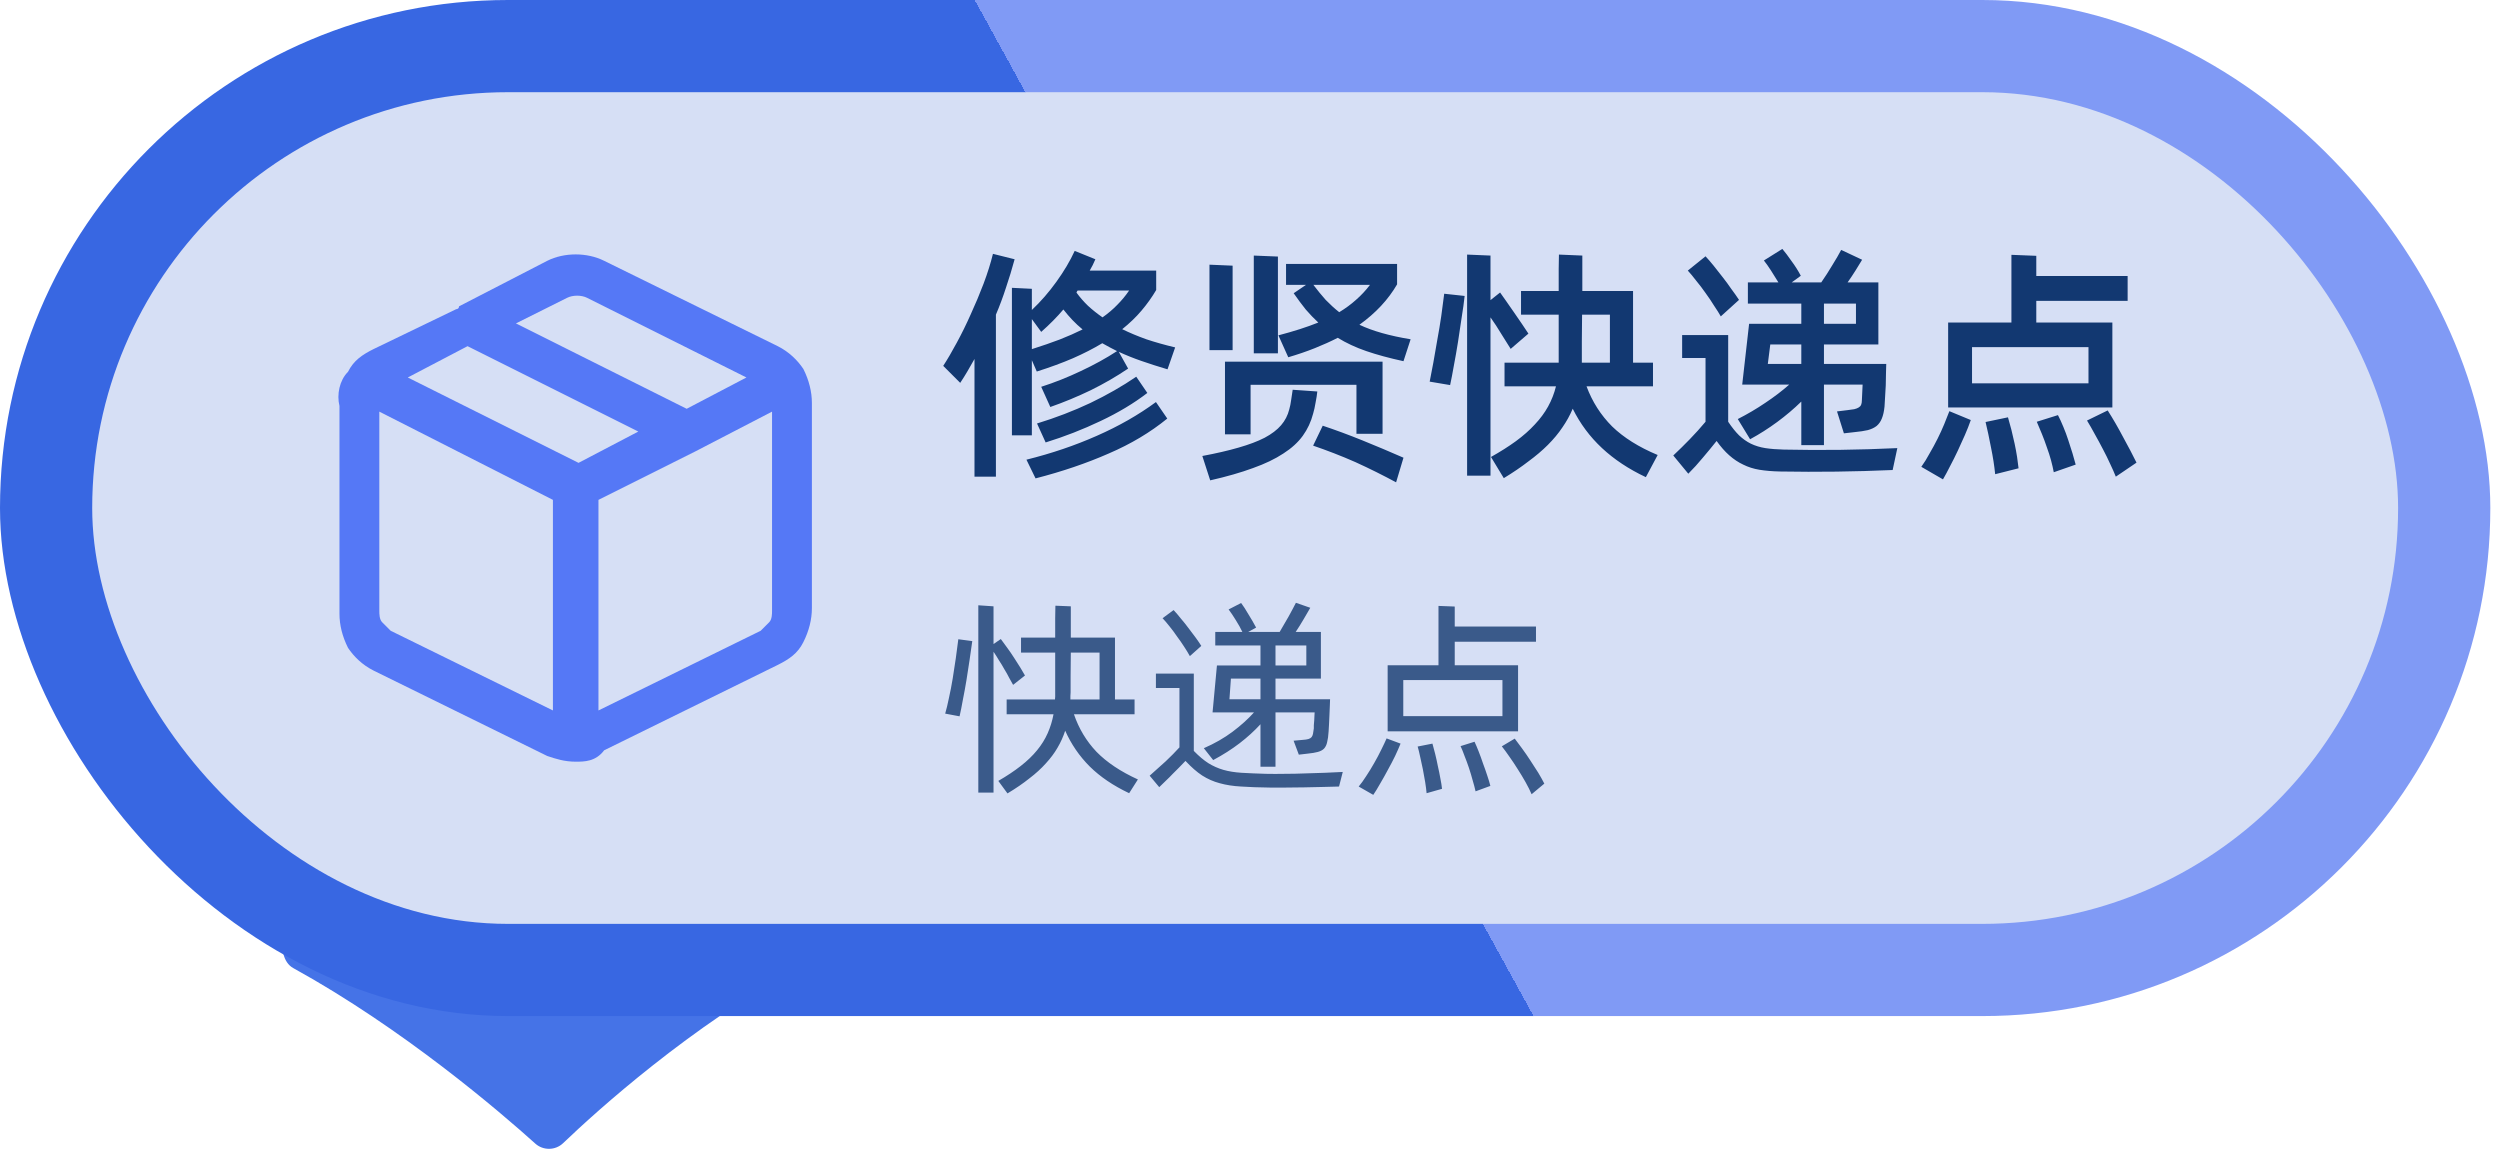 <svg width="132" height="62" viewBox="0 0 132 62" fill="none" xmlns="http://www.w3.org/2000/svg">
<path d="M41.733 48H16.123C14.918 48 14.425 50.531 15.481 51.113C21.295 54.318 26.407 58.71 28.265 60.383C28.683 60.758 29.326 60.748 29.732 60.359C31.517 58.651 36.426 54.204 42.342 50.971C43.393 50.397 42.931 48 41.733 48Z" fill="#4573E7"/>
<rect width="131.489" height="53.649" rx="26.825" fill="url(#paint0_linear_674_33988)"/>
<rect x="4.868" y="4.868" width="121.752" height="43.913" rx="21.956" fill="#D6DFF5"/>
<path d="M30.396 40.217C29.795 40.217 29.345 40.066 28.894 39.916L19.728 35.408C19.127 35.108 18.676 34.657 18.375 34.206C18.075 33.605 17.924 33.004 17.924 32.403V21.434C17.774 20.833 17.924 20.081 18.375 19.631C18.676 19.03 19.127 18.729 19.728 18.429L24.085 16.325C24.085 16.325 24.236 16.325 24.236 16.175L28.894 13.771C29.795 13.32 30.997 13.32 31.899 13.771L41.065 18.278C41.666 18.579 42.117 19.03 42.417 19.48C42.718 20.081 42.868 20.683 42.868 21.284V32.102C42.868 32.704 42.718 33.305 42.417 33.906C42.117 34.507 41.666 34.807 41.065 35.108L31.899 39.616C31.448 40.217 30.847 40.217 30.396 40.217ZM20.028 21.734V32.253C20.028 32.403 20.028 32.704 20.178 32.854L20.629 33.305L29.194 37.512V26.393L20.028 21.734ZM31.599 26.393V37.512L40.163 33.305L40.614 32.854C40.764 32.704 40.764 32.403 40.764 32.253V21.734L36.707 23.838L31.599 26.393ZM21.531 19.931L30.547 24.439L33.702 22.786L24.686 18.278L21.531 19.931ZM27.241 17.076L36.257 21.584L39.412 19.931L30.997 15.724C30.697 15.574 30.246 15.574 29.946 15.724L27.241 17.076Z" fill="#5578F6"/>
<path d="M59.253 17.381C59.643 17.572 60.068 17.75 60.527 17.914C60.995 18.07 61.502 18.213 62.048 18.343L61.645 19.5C61.151 19.353 60.692 19.206 60.267 19.058C59.843 18.911 59.444 18.75 59.071 18.577L59.565 19.461C58.95 19.877 58.291 20.259 57.589 20.605C56.887 20.943 56.177 21.238 55.457 21.489L54.976 20.423C55.678 20.198 56.376 19.921 57.069 19.591C57.771 19.262 58.408 18.911 58.98 18.538C58.842 18.469 58.707 18.399 58.577 18.33C58.447 18.261 58.322 18.192 58.2 18.122C57.741 18.399 57.225 18.664 56.653 18.915C56.09 19.158 55.453 19.392 54.742 19.617L54.482 19.019V22.984H53.429V15.197L54.482 15.249V16.367C54.95 15.925 55.384 15.427 55.782 14.872C56.181 14.318 56.502 13.776 56.744 13.247L57.836 13.689C57.793 13.793 57.745 13.897 57.693 14.001C57.641 14.097 57.589 14.192 57.537 14.287H61.047V15.314C60.822 15.695 60.562 16.059 60.267 16.406C59.981 16.744 59.643 17.069 59.253 17.381ZM53.572 13.689C53.434 14.2 53.282 14.699 53.117 15.184C52.961 15.669 52.784 16.146 52.584 16.614V25.168H51.453V18.954C51.332 19.162 51.211 19.375 51.089 19.591C50.968 19.799 50.838 20.007 50.699 20.215L49.802 19.318C50.028 18.971 50.266 18.564 50.517 18.096C50.777 17.619 51.024 17.117 51.258 16.588C51.501 16.059 51.726 15.522 51.934 14.976C52.142 14.421 52.307 13.897 52.428 13.403L53.572 13.689ZM56.9 15.34C56.883 15.357 56.87 15.375 56.861 15.392C56.861 15.409 56.853 15.427 56.835 15.444C57.017 15.695 57.221 15.93 57.446 16.146C57.672 16.354 57.927 16.558 58.213 16.757C58.508 16.549 58.768 16.328 58.993 16.094C59.227 15.86 59.435 15.609 59.617 15.34H56.9ZM54.482 18.434C55.028 18.261 55.518 18.092 55.951 17.927C56.393 17.754 56.796 17.576 57.16 17.394C56.97 17.238 56.792 17.073 56.627 16.9C56.463 16.727 56.302 16.541 56.146 16.341C55.808 16.74 55.418 17.134 54.976 17.524L54.482 16.848V18.434ZM60.579 20.748C59.869 21.294 59.045 21.788 58.109 22.23C57.182 22.672 56.216 23.049 55.21 23.361L54.755 22.36C55.743 22.057 56.679 21.697 57.563 21.281C58.447 20.857 59.258 20.393 59.994 19.89L60.579 20.748ZM54.196 24.271C55.522 23.942 56.762 23.521 57.914 23.01C59.076 22.499 60.116 21.905 61.034 21.229L61.632 22.1C60.74 22.828 59.708 23.444 58.538 23.946C57.377 24.457 56.09 24.895 54.677 25.259L54.196 24.271ZM67.474 18.655H66.2V13.494L67.474 13.546V18.655ZM71.777 17.147C72.471 17.477 73.372 17.732 74.481 17.914L74.104 19.071C73.35 18.907 72.696 18.729 72.141 18.538C71.587 18.348 71.084 18.113 70.633 17.836C70.26 18.027 69.858 18.209 69.424 18.382C68.991 18.555 68.523 18.716 68.02 18.863L67.5 17.706C68.297 17.498 68.999 17.273 69.606 17.03C69.381 16.822 69.16 16.593 68.943 16.341C68.735 16.081 68.523 15.795 68.306 15.483L68.956 15.041H67.903V13.936H73.766V15.015C73.298 15.821 72.635 16.532 71.777 17.147ZM65.082 18.486H63.86V13.975L65.082 14.027V18.486ZM69.346 15.041C69.563 15.327 69.779 15.591 69.996 15.834C70.222 16.068 70.46 16.285 70.711 16.484C71.04 16.285 71.335 16.068 71.595 15.834C71.864 15.6 72.111 15.336 72.336 15.041H69.346ZM71.621 22.906V20.319H66.031V22.932H64.679V19.097H72.999V22.906H71.621ZM69.554 20.67C69.537 20.843 69.507 21.038 69.463 21.255C69.428 21.472 69.385 21.667 69.333 21.84C69.221 22.273 69.038 22.663 68.787 23.01C68.536 23.357 68.194 23.669 67.76 23.946C67.327 24.232 66.794 24.488 66.161 24.713C65.528 24.947 64.775 25.164 63.899 25.363L63.483 24.076C64.22 23.938 64.857 23.79 65.394 23.634C65.94 23.478 66.4 23.305 66.772 23.114C67.145 22.915 67.435 22.694 67.643 22.451C67.851 22.209 67.994 21.931 68.072 21.619C68.115 21.472 68.15 21.299 68.176 21.099C68.211 20.9 68.237 20.727 68.254 20.579L69.554 20.67ZM69.84 22.477C70.516 22.703 71.218 22.962 71.946 23.257C72.674 23.552 73.394 23.855 74.104 24.167L73.714 25.467C73.394 25.294 73.051 25.116 72.687 24.934C72.323 24.752 71.951 24.575 71.569 24.401C71.197 24.236 70.82 24.081 70.438 23.933C70.057 23.786 69.689 23.651 69.333 23.53L69.84 22.477ZM79.764 18.421C79.643 18.222 79.482 17.966 79.283 17.654C79.092 17.334 78.897 17.035 78.698 16.757V25.116H77.463V13.442L78.698 13.494V15.847L79.205 15.444C79.283 15.548 79.387 15.695 79.517 15.886C79.656 16.077 79.794 16.276 79.933 16.484C80.08 16.692 80.223 16.9 80.362 17.108C80.501 17.308 80.613 17.477 80.7 17.615L79.764 18.421ZM83.768 20.397C84.071 21.212 84.522 21.918 85.12 22.516C85.727 23.105 86.528 23.608 87.525 24.024L86.901 25.194C86 24.77 85.228 24.258 84.587 23.66C83.946 23.062 83.43 22.369 83.04 21.58C82.893 21.927 82.711 22.256 82.494 22.568C82.286 22.88 82.03 23.188 81.727 23.491C81.432 23.786 81.09 24.076 80.7 24.362C80.319 24.657 79.885 24.951 79.4 25.246L78.724 24.128C79.218 23.851 79.656 23.573 80.037 23.296C80.427 23.01 80.761 22.715 81.038 22.412C81.324 22.109 81.558 21.793 81.74 21.463C81.922 21.134 82.061 20.779 82.156 20.397H79.439V19.149H82.299V19.045V16.614H80.31V15.366H82.299C82.299 14.933 82.299 14.543 82.299 14.196C82.308 13.85 82.312 13.598 82.312 13.442L83.547 13.494V15.366H86.225V19.149H87.278V20.397H83.768ZM75.487 20.15C75.548 19.855 75.613 19.517 75.682 19.136C75.751 18.746 75.821 18.348 75.89 17.94C75.968 17.524 76.037 17.108 76.098 16.692C76.159 16.267 76.211 15.873 76.254 15.509L77.333 15.626C77.298 15.956 77.246 16.332 77.177 16.757C77.116 17.182 77.051 17.615 76.982 18.057C76.913 18.491 76.839 18.911 76.761 19.318C76.692 19.717 76.627 20.055 76.566 20.332L75.487 20.15ZM83.521 19.149H85.003V16.614H83.534C83.534 17.125 83.53 17.598 83.521 18.031C83.521 18.465 83.521 18.776 83.521 18.967V19.149ZM95.109 17.095V16.029H92.288V14.911H93.9C93.779 14.712 93.649 14.504 93.51 14.287C93.371 14.07 93.246 13.893 93.133 13.754L94.108 13.143C94.255 13.316 94.416 13.529 94.589 13.78C94.771 14.023 94.936 14.283 95.083 14.56L94.602 14.911H96.162C96.361 14.625 96.556 14.322 96.747 14.001C96.946 13.681 97.102 13.412 97.215 13.195L98.32 13.715C98.216 13.889 98.099 14.079 97.969 14.287C97.839 14.495 97.7 14.703 97.553 14.911H99.178V18.187H96.305V19.214H99.594C99.594 19.301 99.59 19.453 99.581 19.669C99.581 19.877 99.577 20.102 99.568 20.345C99.559 20.579 99.546 20.805 99.529 21.021C99.52 21.229 99.512 21.377 99.503 21.463C99.477 21.723 99.429 21.936 99.36 22.1C99.299 22.256 99.208 22.386 99.087 22.49C98.966 22.585 98.81 22.659 98.619 22.711C98.428 22.755 98.199 22.789 97.93 22.815L97.358 22.88L96.994 21.723L97.527 21.658C97.683 21.641 97.809 21.623 97.904 21.606C98.008 21.58 98.086 21.55 98.138 21.515C98.199 21.48 98.242 21.433 98.268 21.372C98.294 21.311 98.307 21.233 98.307 21.138L98.346 20.306H96.305V23.504H95.109V21.203C94.719 21.584 94.294 21.944 93.835 22.282C93.376 22.62 92.899 22.924 92.405 23.192L91.755 22.126C92.266 21.866 92.752 21.58 93.211 21.268C93.679 20.956 94.099 20.636 94.472 20.306H91.989L92.353 17.095H95.109ZM90.858 16.705C90.771 16.549 90.654 16.363 90.507 16.146C90.368 15.921 90.217 15.695 90.052 15.47C89.896 15.245 89.731 15.028 89.558 14.82C89.393 14.604 89.246 14.426 89.116 14.287L90.052 13.533C90.173 13.663 90.312 13.823 90.468 14.014C90.624 14.205 90.784 14.409 90.949 14.625C91.114 14.833 91.27 15.046 91.417 15.262C91.573 15.47 91.707 15.661 91.82 15.834L90.858 16.705ZM96.305 17.095H97.995V16.029H96.305V17.095ZM94.186 23.738C96.188 23.782 98.186 23.756 100.179 23.66L99.932 24.817C97.947 24.904 95.967 24.93 93.991 24.895C93.584 24.887 93.22 24.856 92.899 24.804C92.587 24.752 92.301 24.661 92.041 24.531C91.781 24.41 91.534 24.245 91.3 24.037C91.075 23.838 90.854 23.587 90.637 23.283C90.394 23.587 90.152 23.881 89.909 24.167C89.666 24.462 89.411 24.744 89.142 25.012L88.349 24.05C88.644 23.773 88.934 23.487 89.22 23.192C89.506 22.898 89.783 22.59 90.052 22.269V18.902H88.817V17.693H91.248V22.269C91.439 22.555 91.629 22.794 91.82 22.984C92.011 23.166 92.219 23.314 92.444 23.426C92.678 23.539 92.934 23.617 93.211 23.66C93.497 23.703 93.822 23.73 94.186 23.738ZM95.109 18.187H93.471L93.341 19.214H95.109V18.187ZM111.533 21.515H102.862V17.03H106.203V13.455L107.516 13.507V14.573H112.339V15.886H107.516V17.03H111.533V21.515ZM110.272 18.33H104.123V20.241H110.272V18.33ZM111.286 21.671C111.563 22.105 111.836 22.577 112.105 23.088C112.382 23.591 112.616 24.037 112.807 24.427L111.715 25.168C111.637 24.969 111.537 24.744 111.416 24.492C111.303 24.241 111.177 23.985 111.039 23.725C110.9 23.456 110.757 23.192 110.61 22.932C110.471 22.672 110.332 22.43 110.194 22.204L111.286 21.671ZM101.445 24.648C101.601 24.431 101.748 24.193 101.887 23.933C102.034 23.682 102.173 23.426 102.303 23.166C102.433 22.906 102.55 22.651 102.654 22.399C102.758 22.148 102.849 21.918 102.927 21.71L104.058 22.178C103.971 22.43 103.867 22.694 103.746 22.971C103.624 23.248 103.499 23.526 103.369 23.803C103.239 24.081 103.104 24.349 102.966 24.609C102.836 24.869 102.71 25.103 102.589 25.311L101.445 24.648ZM108.66 21.918C108.755 22.1 108.85 22.308 108.946 22.542C109.041 22.767 109.128 23.002 109.206 23.244C109.284 23.478 109.357 23.708 109.427 23.933C109.496 24.159 109.552 24.358 109.596 24.531L108.439 24.934C108.404 24.744 108.356 24.535 108.296 24.31C108.235 24.085 108.161 23.855 108.075 23.621C107.997 23.387 107.91 23.153 107.815 22.919C107.719 22.685 107.628 22.468 107.542 22.269L108.66 21.918ZM106.021 22.035C106.081 22.235 106.142 22.456 106.203 22.698C106.263 22.941 106.32 23.183 106.372 23.426C106.424 23.669 106.467 23.903 106.502 24.128C106.536 24.354 106.562 24.553 106.58 24.726L105.345 25.038C105.301 24.596 105.228 24.124 105.124 23.621C105.028 23.119 104.933 22.672 104.838 22.282L106.021 22.035Z" fill="#123871"/>
<path d="M53.492 36.161C53.434 36.051 53.364 35.926 53.283 35.787C53.21 35.64 53.126 35.49 53.03 35.336C52.942 35.175 52.847 35.017 52.744 34.863C52.649 34.702 52.554 34.551 52.458 34.412V41.848H51.655V31.959L52.458 32.014V34.005L52.843 33.741C52.939 33.873 53.049 34.023 53.173 34.192C53.298 34.361 53.419 34.537 53.536 34.72C53.654 34.896 53.764 35.068 53.866 35.237C53.969 35.406 54.053 35.549 54.119 35.666L53.492 36.161ZM56.704 37.712C56.961 38.467 57.357 39.127 57.892 39.692C58.435 40.249 59.165 40.737 60.081 41.155L59.619 41.881C58.783 41.485 58.09 41.016 57.54 40.473C56.99 39.923 56.558 39.292 56.242 38.581C56.14 38.896 56.004 39.197 55.835 39.483C55.674 39.762 55.469 40.037 55.219 40.308C54.977 40.579 54.688 40.843 54.35 41.1C54.02 41.364 53.635 41.628 53.195 41.892L52.711 41.232C53.166 40.968 53.562 40.704 53.899 40.44C54.237 40.176 54.523 39.901 54.757 39.615C54.992 39.329 55.179 39.028 55.318 38.713C55.458 38.398 55.56 38.064 55.626 37.712H53.151V36.931H55.703C55.711 36.88 55.714 36.828 55.714 36.777C55.714 36.726 55.714 36.671 55.714 36.612V34.456H53.91V33.664H55.714C55.714 33.29 55.714 32.953 55.714 32.652C55.722 32.351 55.725 32.128 55.725 31.981L56.539 32.014V33.664H58.871V36.931H59.905V37.712H56.704ZM49.906 37.679C49.972 37.452 50.038 37.177 50.104 36.854C50.178 36.524 50.244 36.183 50.302 35.831C50.361 35.472 50.416 35.112 50.467 34.753C50.519 34.386 50.563 34.053 50.599 33.752L51.336 33.851C51.292 34.159 51.245 34.493 51.193 34.852C51.142 35.204 51.087 35.56 51.028 35.919C50.97 36.271 50.907 36.612 50.841 36.942C50.783 37.272 50.724 37.565 50.665 37.822L49.906 37.679ZM56.528 36.557C56.528 36.623 56.525 36.689 56.517 36.755C56.517 36.814 56.517 36.872 56.517 36.931H58.057V34.456H56.539C56.539 34.903 56.536 35.321 56.528 35.71C56.528 36.099 56.528 36.381 56.528 36.557ZM63.562 39.505C64.133 39.256 64.639 38.966 65.079 38.636C65.527 38.299 65.904 37.958 66.213 37.613H64.023L64.254 35.138H66.553V34.082H64.166V33.367H65.597C65.508 33.176 65.395 32.971 65.255 32.751C65.116 32.524 64.988 32.333 64.871 32.179L65.531 31.838C65.648 31.992 65.776 32.19 65.915 32.432C66.062 32.667 66.198 32.901 66.323 33.136L65.904 33.367H67.566C67.719 33.11 67.877 32.839 68.038 32.553C68.2 32.26 68.328 32.018 68.424 31.827L69.183 32.091C69.08 32.267 68.963 32.469 68.831 32.696C68.698 32.923 68.559 33.147 68.412 33.367H69.743V35.831H67.346V36.92H70.228C70.228 36.986 70.224 37.096 70.216 37.25C70.209 37.404 70.202 37.569 70.195 37.745C70.187 37.914 70.18 38.082 70.172 38.251C70.165 38.412 70.158 38.537 70.15 38.625C70.136 38.86 70.11 39.047 70.073 39.186C70.044 39.325 69.989 39.439 69.909 39.527C69.828 39.608 69.718 39.666 69.579 39.703C69.447 39.74 69.27 39.769 69.05 39.791L68.578 39.846L68.302 39.109L68.787 39.065C68.911 39.058 69.01 39.043 69.084 39.021C69.157 38.999 69.212 38.966 69.249 38.922C69.285 38.878 69.311 38.819 69.326 38.746C69.34 38.673 69.355 38.577 69.37 38.46C69.37 38.431 69.37 38.376 69.37 38.295C69.377 38.214 69.384 38.13 69.391 38.042C69.399 37.947 69.403 37.862 69.403 37.789C69.41 37.708 69.413 37.65 69.413 37.613H67.346V40.484H66.553V38.24C66.231 38.592 65.864 38.926 65.454 39.241C65.043 39.556 64.577 39.853 64.056 40.132L63.562 39.505ZM62.825 34.643C62.736 34.482 62.634 34.313 62.517 34.137C62.399 33.954 62.275 33.774 62.142 33.598C62.018 33.415 61.889 33.242 61.758 33.081C61.626 32.912 61.501 32.766 61.383 32.641L61.967 32.212C62.091 32.344 62.219 32.494 62.352 32.663C62.491 32.824 62.623 32.989 62.748 33.158C62.88 33.327 63.004 33.492 63.121 33.653C63.239 33.814 63.342 33.965 63.429 34.104L62.825 34.643ZM67.346 35.138H68.974V34.082H67.346V35.138ZM66.84 40.858C67.162 40.865 67.499 40.865 67.852 40.858C68.204 40.858 68.555 40.851 68.907 40.836C69.267 40.829 69.615 40.818 69.953 40.803C70.29 40.788 70.605 40.774 70.898 40.759L70.701 41.529C70.466 41.536 70.187 41.544 69.865 41.551C69.542 41.558 69.208 41.566 68.864 41.573C68.526 41.58 68.196 41.584 67.874 41.584C67.551 41.584 67.276 41.584 67.049 41.584C66.462 41.577 65.956 41.558 65.531 41.529C65.112 41.507 64.735 41.448 64.397 41.353C64.067 41.265 63.76 41.129 63.474 40.946C63.195 40.763 62.901 40.506 62.593 40.176C62.469 40.308 62.352 40.429 62.242 40.539C62.132 40.649 62.022 40.759 61.911 40.869C61.809 40.979 61.699 41.089 61.581 41.199C61.464 41.309 61.34 41.43 61.208 41.562L60.702 40.957C60.995 40.7 61.277 40.447 61.548 40.198C61.82 39.941 62.062 39.696 62.275 39.461V36.326H61.032V35.567H63.033V39.648C63.305 39.927 63.562 40.143 63.803 40.297C64.053 40.451 64.317 40.568 64.596 40.649C64.882 40.73 65.201 40.781 65.552 40.803C65.912 40.825 66.341 40.843 66.84 40.858ZM64.915 36.92H66.553V35.831H64.992L64.915 36.92ZM80.154 38.614H73.268V35.127H75.952V31.992L76.81 32.025V33.081H81.1V33.884H76.81V35.127H80.154V38.614ZM79.329 35.908H74.093V37.811H79.329V35.908ZM71.739 41.529C71.863 41.382 71.995 41.199 72.135 40.979C72.281 40.759 72.421 40.532 72.553 40.297C72.692 40.055 72.817 39.82 72.927 39.593C73.044 39.358 73.139 39.157 73.213 38.988L73.95 39.263C73.876 39.446 73.781 39.663 73.664 39.912C73.546 40.154 73.418 40.4 73.279 40.649C73.147 40.898 73.011 41.14 72.872 41.375C72.74 41.61 72.619 41.808 72.509 41.969L71.739 41.529ZM79.978 38.999C80.088 39.138 80.216 39.311 80.363 39.516C80.509 39.714 80.656 39.927 80.803 40.154C80.949 40.374 81.089 40.59 81.221 40.803C81.353 41.023 81.459 41.214 81.54 41.375L80.869 41.936C80.788 41.745 80.682 41.533 80.55 41.298C80.418 41.063 80.278 40.832 80.132 40.605C79.985 40.37 79.838 40.15 79.692 39.945C79.545 39.732 79.413 39.553 79.296 39.406L79.978 38.999ZM77.855 39.164C77.921 39.303 77.994 39.476 78.075 39.681C78.155 39.886 78.232 40.099 78.306 40.319C78.386 40.532 78.46 40.741 78.526 40.946C78.599 41.159 78.654 41.342 78.691 41.496L77.91 41.782C77.873 41.613 77.822 41.419 77.756 41.199C77.697 40.979 77.631 40.759 77.558 40.539C77.484 40.319 77.407 40.11 77.327 39.912C77.253 39.707 77.184 39.534 77.118 39.395L77.855 39.164ZM75.633 39.263C75.677 39.41 75.724 39.589 75.776 39.802C75.827 40.007 75.875 40.224 75.919 40.451C75.97 40.671 76.014 40.887 76.051 41.1C76.095 41.313 76.124 41.496 76.139 41.65L75.325 41.881C75.31 41.712 75.284 41.514 75.248 41.287C75.211 41.067 75.171 40.843 75.127 40.616C75.083 40.389 75.035 40.169 74.984 39.956C74.94 39.743 74.896 39.564 74.852 39.417L75.633 39.263Z" fill="#3A5A8A"/>
<defs>
<linearGradient id="paint0_linear_674_33988" x1="115.396" y1="-0.214" x2="17.045" y2="53.881" gradientUnits="userSpaceOnUse">
<stop offset="0.5" stop-color="#809AF5"/>
<stop offset="0.5" stop-color="#3867E2"/>
</linearGradient>
</defs>
</svg>
